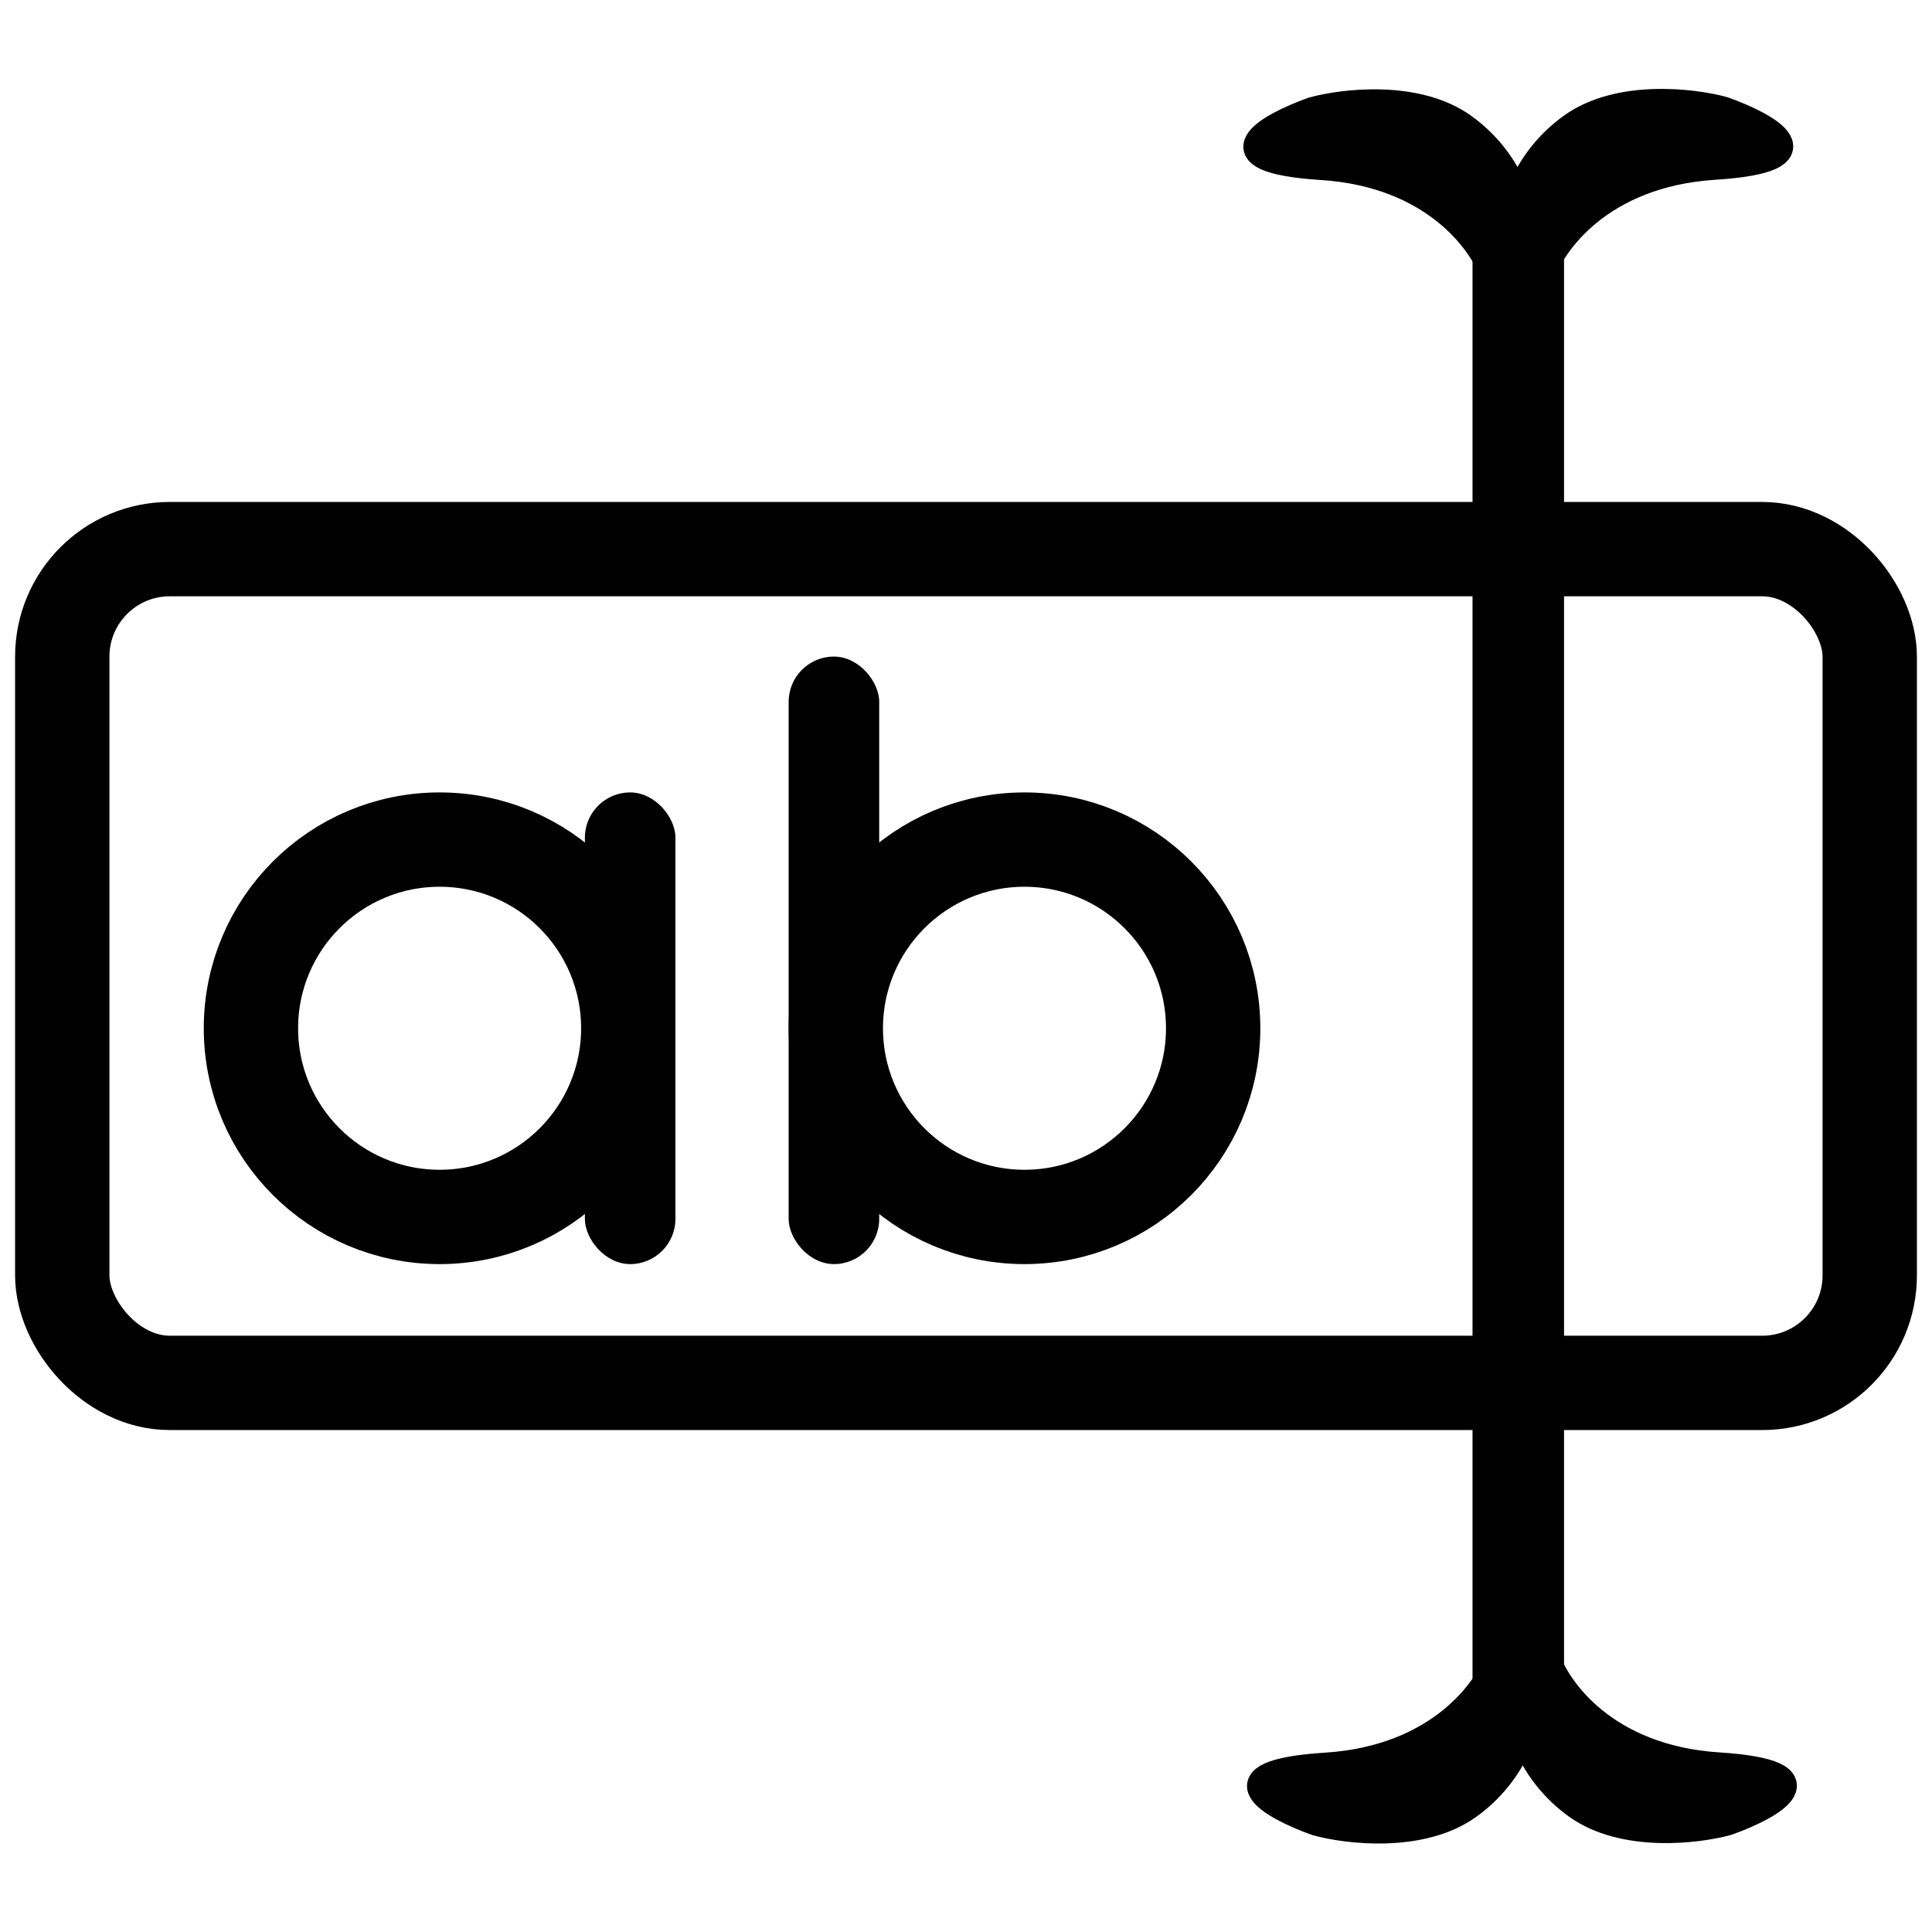 <svg width="512" height="512" viewBox="0 0 512 512" fill="none" xmlns="http://www.w3.org/2000/svg">
<rect x="16.5" y="145.523" width="479" height="220.957" rx="28.5" stroke="black" stroke-width="25"/>
<circle cx="116.5" cy="272.5" r="50" stroke="black" stroke-width="25"/>
<path d="M221.5 272.5C221.5 244.886 243.886 222.5 271.5 222.5C299.114 222.5 321.5 244.886 321.5 272.5C321.5 300.114 299.114 322.5 271.5 322.5C243.886 322.5 221.5 300.114 221.5 272.5Z" stroke="black" stroke-width="25"/>
<rect x="155" y="210" width="24" height="125" rx="12" fill="black"/>
<rect x="233" y="335" width="24" height="161" rx="12" transform="rotate(180 233 335)" fill="black"/>
<rect x="390.235" y="54.224" width="24.252" height="403.556" rx="12.126" fill="black"/>
<path d="M389.182 478.636C401.599 469.712 405.026 456.81 405.188 451.474L397.427 438.378C394.679 447.432 381.615 466.025 351.348 467.966C321.082 469.906 337.12 478.798 348.923 483.002C357.169 485.265 376.764 487.561 389.182 478.636Z" fill="black" stroke="black" stroke-width="7"/>
<path d="M416.511 33.477C404.094 42.402 400.666 55.304 400.504 60.639L408.265 73.735C411.014 64.681 424.077 46.088 454.344 44.148C484.611 42.208 468.572 33.315 456.769 29.111C448.524 26.848 428.928 24.552 416.511 33.477Z" fill="black" stroke="black" stroke-width="7"/>
<path d="M417.792 478.542C405.445 469.638 402.037 456.766 401.876 451.443L409.593 438.378C412.326 447.411 425.316 465.96 455.412 467.896C485.508 469.832 469.56 478.703 457.824 482.897C449.624 485.155 430.139 487.446 417.792 478.542Z" fill="black" stroke="black" stroke-width="7"/>
<path d="M387.9 33.572C400.247 42.475 403.655 55.347 403.816 60.67L396.099 73.735C393.366 64.703 380.376 46.153 350.28 44.217C320.184 42.282 336.132 33.41 347.869 29.216C356.068 26.958 375.553 24.668 387.9 33.572Z" fill="black" stroke="black" stroke-width="7"/>
</svg>
